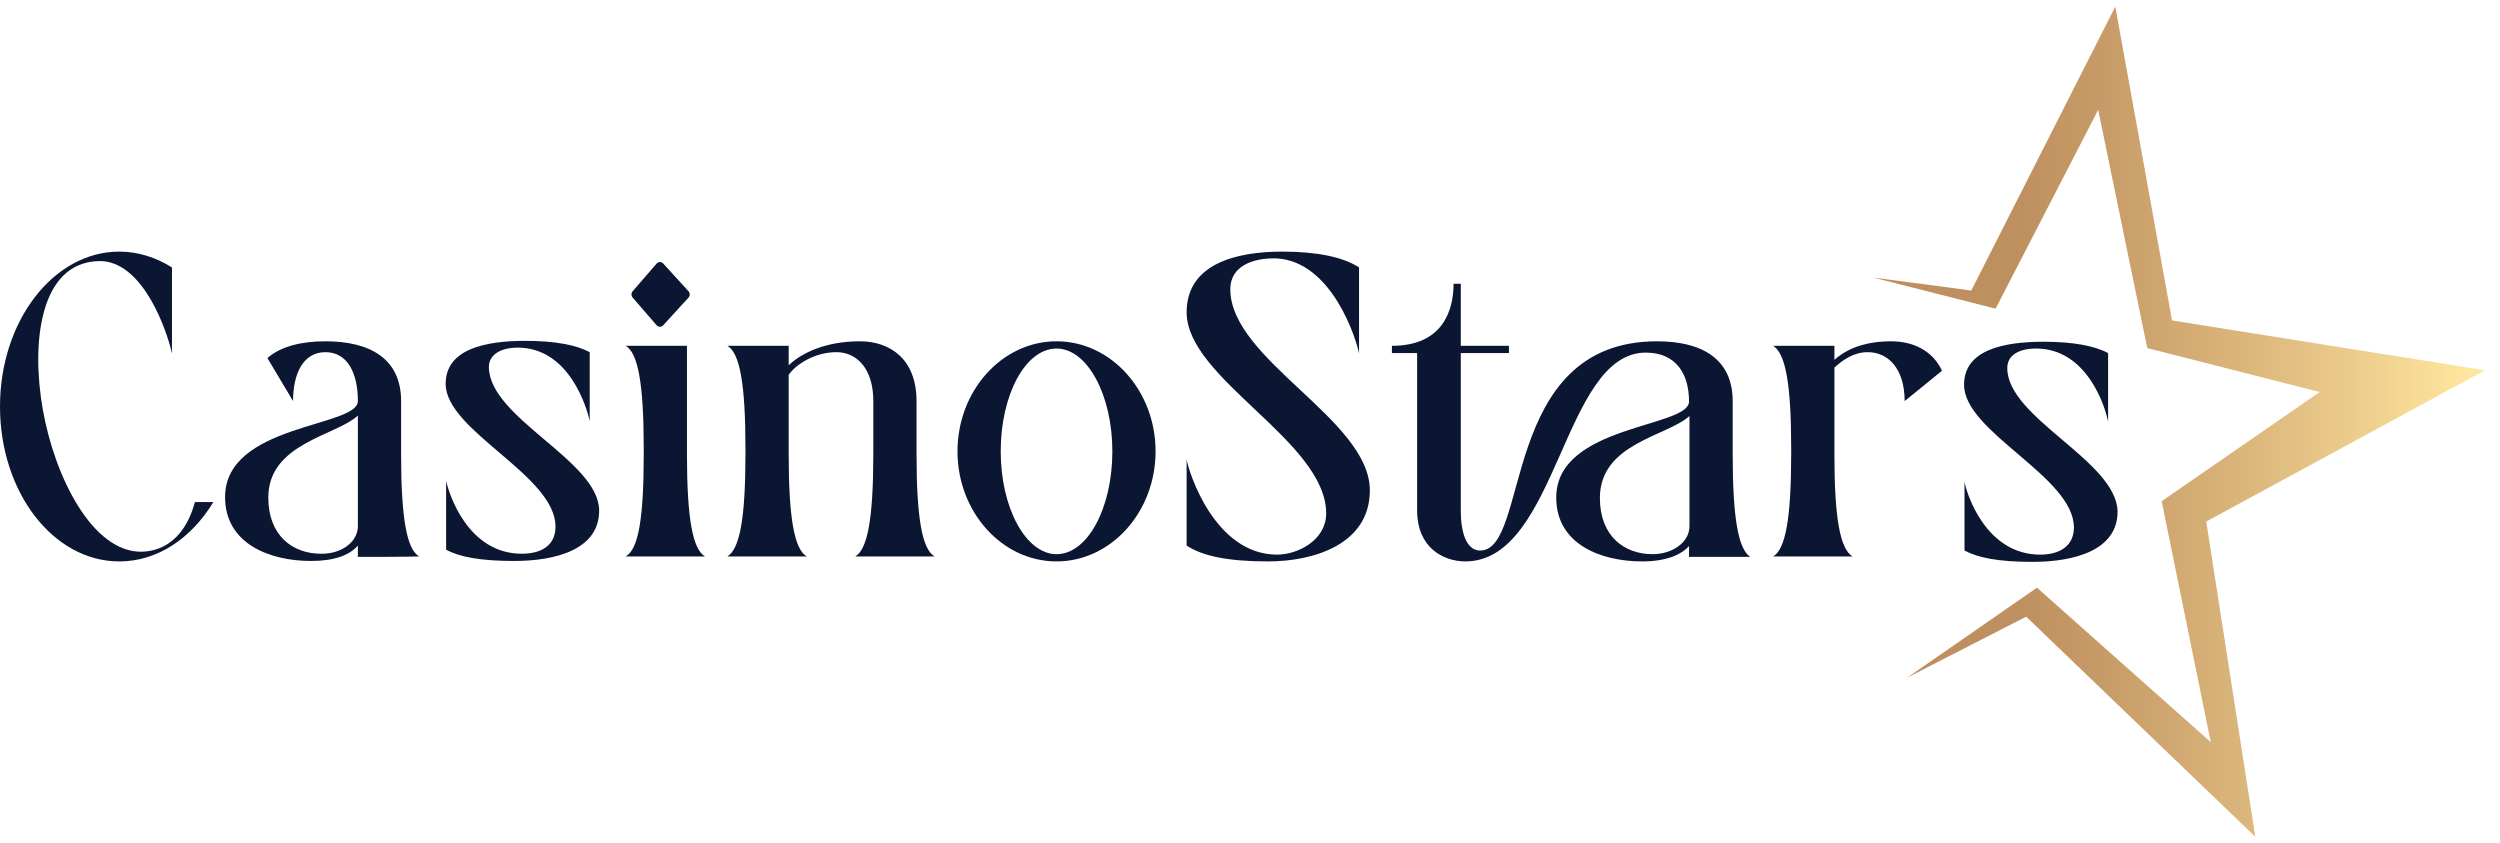 <svg width="178" height="60" viewBox="0 0 178 60" fill="none" xmlns="http://www.w3.org/2000/svg">
<path d="M13.878 35.748H15.193C13.622 38.328 11.218 39.973 8.494 39.973C3.782 39.973 0 35.039 0 28.944C0 22.849 3.814 17.915 8.494 17.915C9.84 17.915 11.122 18.334 12.244 19.043C12.244 19.043 12.244 24.784 12.244 25.171C12.084 24.332 10.673 19.463 7.853 18.689C7.628 18.624 7.372 18.592 7.148 18.592C7.115 18.592 7.115 18.592 7.083 18.592C6.795 18.592 6.506 18.624 6.218 18.689C2.564 19.495 2.18 25.364 3.237 30.105C4.295 34.878 7.148 40.005 10.801 39.199C12.404 38.844 13.398 37.522 13.878 35.748Z" fill="#0B1632"/>
<path d="M25.481 39.651V38.844C24.904 39.522 23.814 39.941 22.148 39.941C19.199 39.941 16.026 38.715 16.026 35.394C16.026 30.169 25.481 30.427 25.481 28.557C25.481 26.622 24.776 25.074 23.173 25.074C21.571 25.074 20.866 26.622 20.866 28.557L19.039 25.493C20 24.655 21.475 24.3 23.173 24.3C26.282 24.3 28.558 25.493 28.558 28.557V32.298C28.558 36.974 28.975 39.102 29.84 39.618C29.456 39.651 25.481 39.651 25.481 39.651ZM25.481 37.458V29.589C23.911 31.04 19.103 31.556 19.103 35.426C19.103 38.135 20.834 39.425 22.853 39.425C24.263 39.457 25.481 38.619 25.481 37.458Z" fill="#0B1632"/>
<path d="M47.211 18.753C47.083 18.624 46.891 18.624 46.763 18.753L45.032 20.753C44.936 20.881 44.936 21.043 45.032 21.172L46.763 23.171C46.891 23.3 47.083 23.3 47.211 23.171L49.038 21.172C49.135 21.043 49.135 20.881 49.038 20.753L47.211 18.753Z" fill="#0B1632"/>
<path d="M42.66 36.361C42.66 39.102 39.616 39.941 36.603 39.941C34.199 39.941 32.692 39.651 31.763 39.135C31.763 39.135 31.763 34.62 31.763 34.233C31.955 35.136 33.301 39.425 37.148 39.425C38.494 39.425 39.551 38.877 39.551 37.49C39.551 33.846 31.731 30.685 31.731 27.331C31.731 24.88 34.487 24.268 37.404 24.268C39.487 24.268 41.026 24.558 41.987 25.074C41.987 25.074 41.987 29.589 41.987 29.976C41.795 29.073 40.545 24.751 36.859 24.751C35.673 24.751 34.808 25.235 34.808 26.138C34.84 29.782 42.66 32.814 42.66 36.361Z" fill="#0B1632"/>
<path d="M45.834 32.298V31.943C45.834 27.267 45.418 25.138 44.552 24.622C44.937 24.622 48.911 24.622 48.911 24.622V32.298C48.911 36.974 49.328 39.102 50.193 39.618C49.809 39.618 44.937 39.618 44.552 39.618C45.45 39.102 45.834 36.974 45.834 32.298Z" fill="#0B1632"/>
<path d="M62.18 32.298V28.557C62.18 26.235 60.994 25.074 59.551 25.074C58.045 25.074 56.699 25.912 56.154 26.686V32.298C56.154 36.974 56.571 39.102 57.436 39.618C57.051 39.618 52.179 39.618 51.795 39.618C52.66 39.07 53.077 36.974 53.077 32.298V31.943C53.077 27.267 52.66 25.138 51.795 24.622C52.179 24.622 56.154 24.622 56.154 24.622V26.009C57.051 25.138 58.782 24.3 61.218 24.3C63.366 24.3 65.257 25.558 65.257 28.557V32.298C65.257 36.974 65.673 39.102 66.539 39.618C66.154 39.618 61.282 39.618 60.898 39.618C61.763 39.102 62.18 36.974 62.18 32.298Z" fill="#0B1632"/>
<path d="M82.277 32.136C82.277 36.458 79.104 39.973 75.226 39.973C71.347 39.973 68.174 36.458 68.174 32.136C68.174 27.815 71.347 24.3 75.226 24.3C79.104 24.3 82.277 27.815 82.277 32.136ZM79.2 32.136C79.2 28.105 77.405 24.816 75.226 24.816C73.014 24.816 71.251 28.105 71.251 32.136C71.251 36.168 73.046 39.457 75.226 39.457C77.437 39.457 79.2 36.168 79.2 32.136Z" fill="#0B1632"/>
<path d="M87.597 20.591C87.597 18.947 89.2 18.398 90.642 18.398H90.674C90.738 18.398 90.77 18.398 90.835 18.398H90.867C94.873 18.592 96.604 24.268 96.764 25.171C96.764 24.784 96.764 19.043 96.764 19.043C95.642 18.302 93.783 17.915 91.283 17.915C88.078 17.915 84.488 18.753 84.488 22.236C84.488 26.977 94.424 31.427 94.424 36.555C94.424 38.458 92.405 39.489 90.931 39.489C86.507 39.489 84.648 33.652 84.488 32.717C84.488 33.104 84.488 38.844 84.488 38.844C85.61 39.586 87.405 39.973 90.29 39.973C93.495 39.973 97.533 38.78 97.533 34.91C97.533 29.879 87.597 25.622 87.597 20.591Z" fill="#0B1632"/>
<path d="M123.367 32.298V28.557C123.367 25.493 121.092 24.3 117.983 24.3C106.732 24.3 108.976 39.199 105.387 39.199C104.552 39.199 104.008 38.232 104.008 36.329V25.138H107.437V24.622H104.008C104.008 24.3 104.008 20.366 104.008 20.204C103.976 20.204 103.623 20.204 103.495 20.204C103.495 22.01 102.79 24.622 99.104 24.622V25.138H100.899V36.329C100.899 39.006 102.758 39.941 104.264 39.973C104.297 39.973 104.297 39.973 104.328 39.973C110.931 39.973 111.252 25.106 117.181 25.106C119.361 25.106 120.259 26.654 120.259 28.589C120.259 30.46 110.803 30.234 110.803 35.426C110.803 38.748 113.976 39.973 116.925 39.973C118.591 39.973 119.681 39.522 120.259 38.877V39.651C120.259 39.651 124.232 39.651 124.617 39.651C123.784 39.102 123.367 36.974 123.367 32.298ZM120.29 37.458C120.29 38.619 119.072 39.457 117.662 39.457C115.643 39.457 113.912 38.167 113.912 35.458C113.912 31.556 118.688 31.072 120.29 29.621V37.458Z" fill="#0B1632"/>
<path d="M134.649 24.3C132.469 24.3 131.251 25.041 130.61 25.622V24.622C130.61 24.622 126.635 24.622 126.251 24.622C127.116 25.171 127.533 27.267 127.533 31.943V32.298C127.533 36.974 127.116 39.102 126.251 39.618C126.635 39.618 127.533 39.618 127.533 39.618C127.533 39.618 131.508 39.618 131.893 39.618C131.027 39.07 130.61 36.974 130.61 32.298V26.17C131.187 25.654 131.957 25.074 132.983 25.074C134.425 25.074 135.611 26.235 135.611 28.557L138.27 26.396C137.598 24.945 136.187 24.3 134.649 24.3Z" fill="#0B1632"/>
<path d="M142.918 26.203C142.918 25.267 143.784 24.816 144.97 24.816C148.655 24.816 149.937 29.105 150.097 30.04C150.097 29.653 150.097 25.139 150.097 25.139C149.136 24.622 147.598 24.332 145.515 24.332C142.566 24.332 139.841 24.945 139.841 27.396C139.841 30.782 147.662 33.943 147.662 37.554C147.662 38.909 146.605 39.489 145.258 39.489C141.412 39.489 140.033 35.2 139.873 34.297C139.873 34.684 139.873 39.199 139.873 39.199C140.835 39.715 142.309 40.005 144.713 40.005C147.726 40.005 150.771 39.167 150.771 36.426C150.706 32.814 142.918 29.782 142.918 26.203Z" fill="#0B1632"/>
<path d="M144.264 43.907L135.77 48.261L145.033 41.843L157.406 52.84L153.912 35.684L165.161 27.912L152.886 24.784L149.392 7.82L142.085 21.978L133.335 19.753L140.354 20.688L150.61 0.468L154.648 22.816L176.924 26.364L157.085 37.135L160.579 59.581L144.264 43.907Z" fill="url(#paint0_linear_18_403)"/>
<defs>
<linearGradient id="paint0_linear_18_403" x1="133.799" y1="30.023" x2="175.896" y2="30.023" gradientUnits="userSpaceOnUse">
<stop offset="0.226" stop-color="#BE8F5F"/>
<stop offset="0.398" stop-color="#C89D69"/>
<stop offset="0.721" stop-color="#E4C284"/>
<stop offset="1" stop-color="#FFE69E"/>
</linearGradient>
</defs>
</svg>
